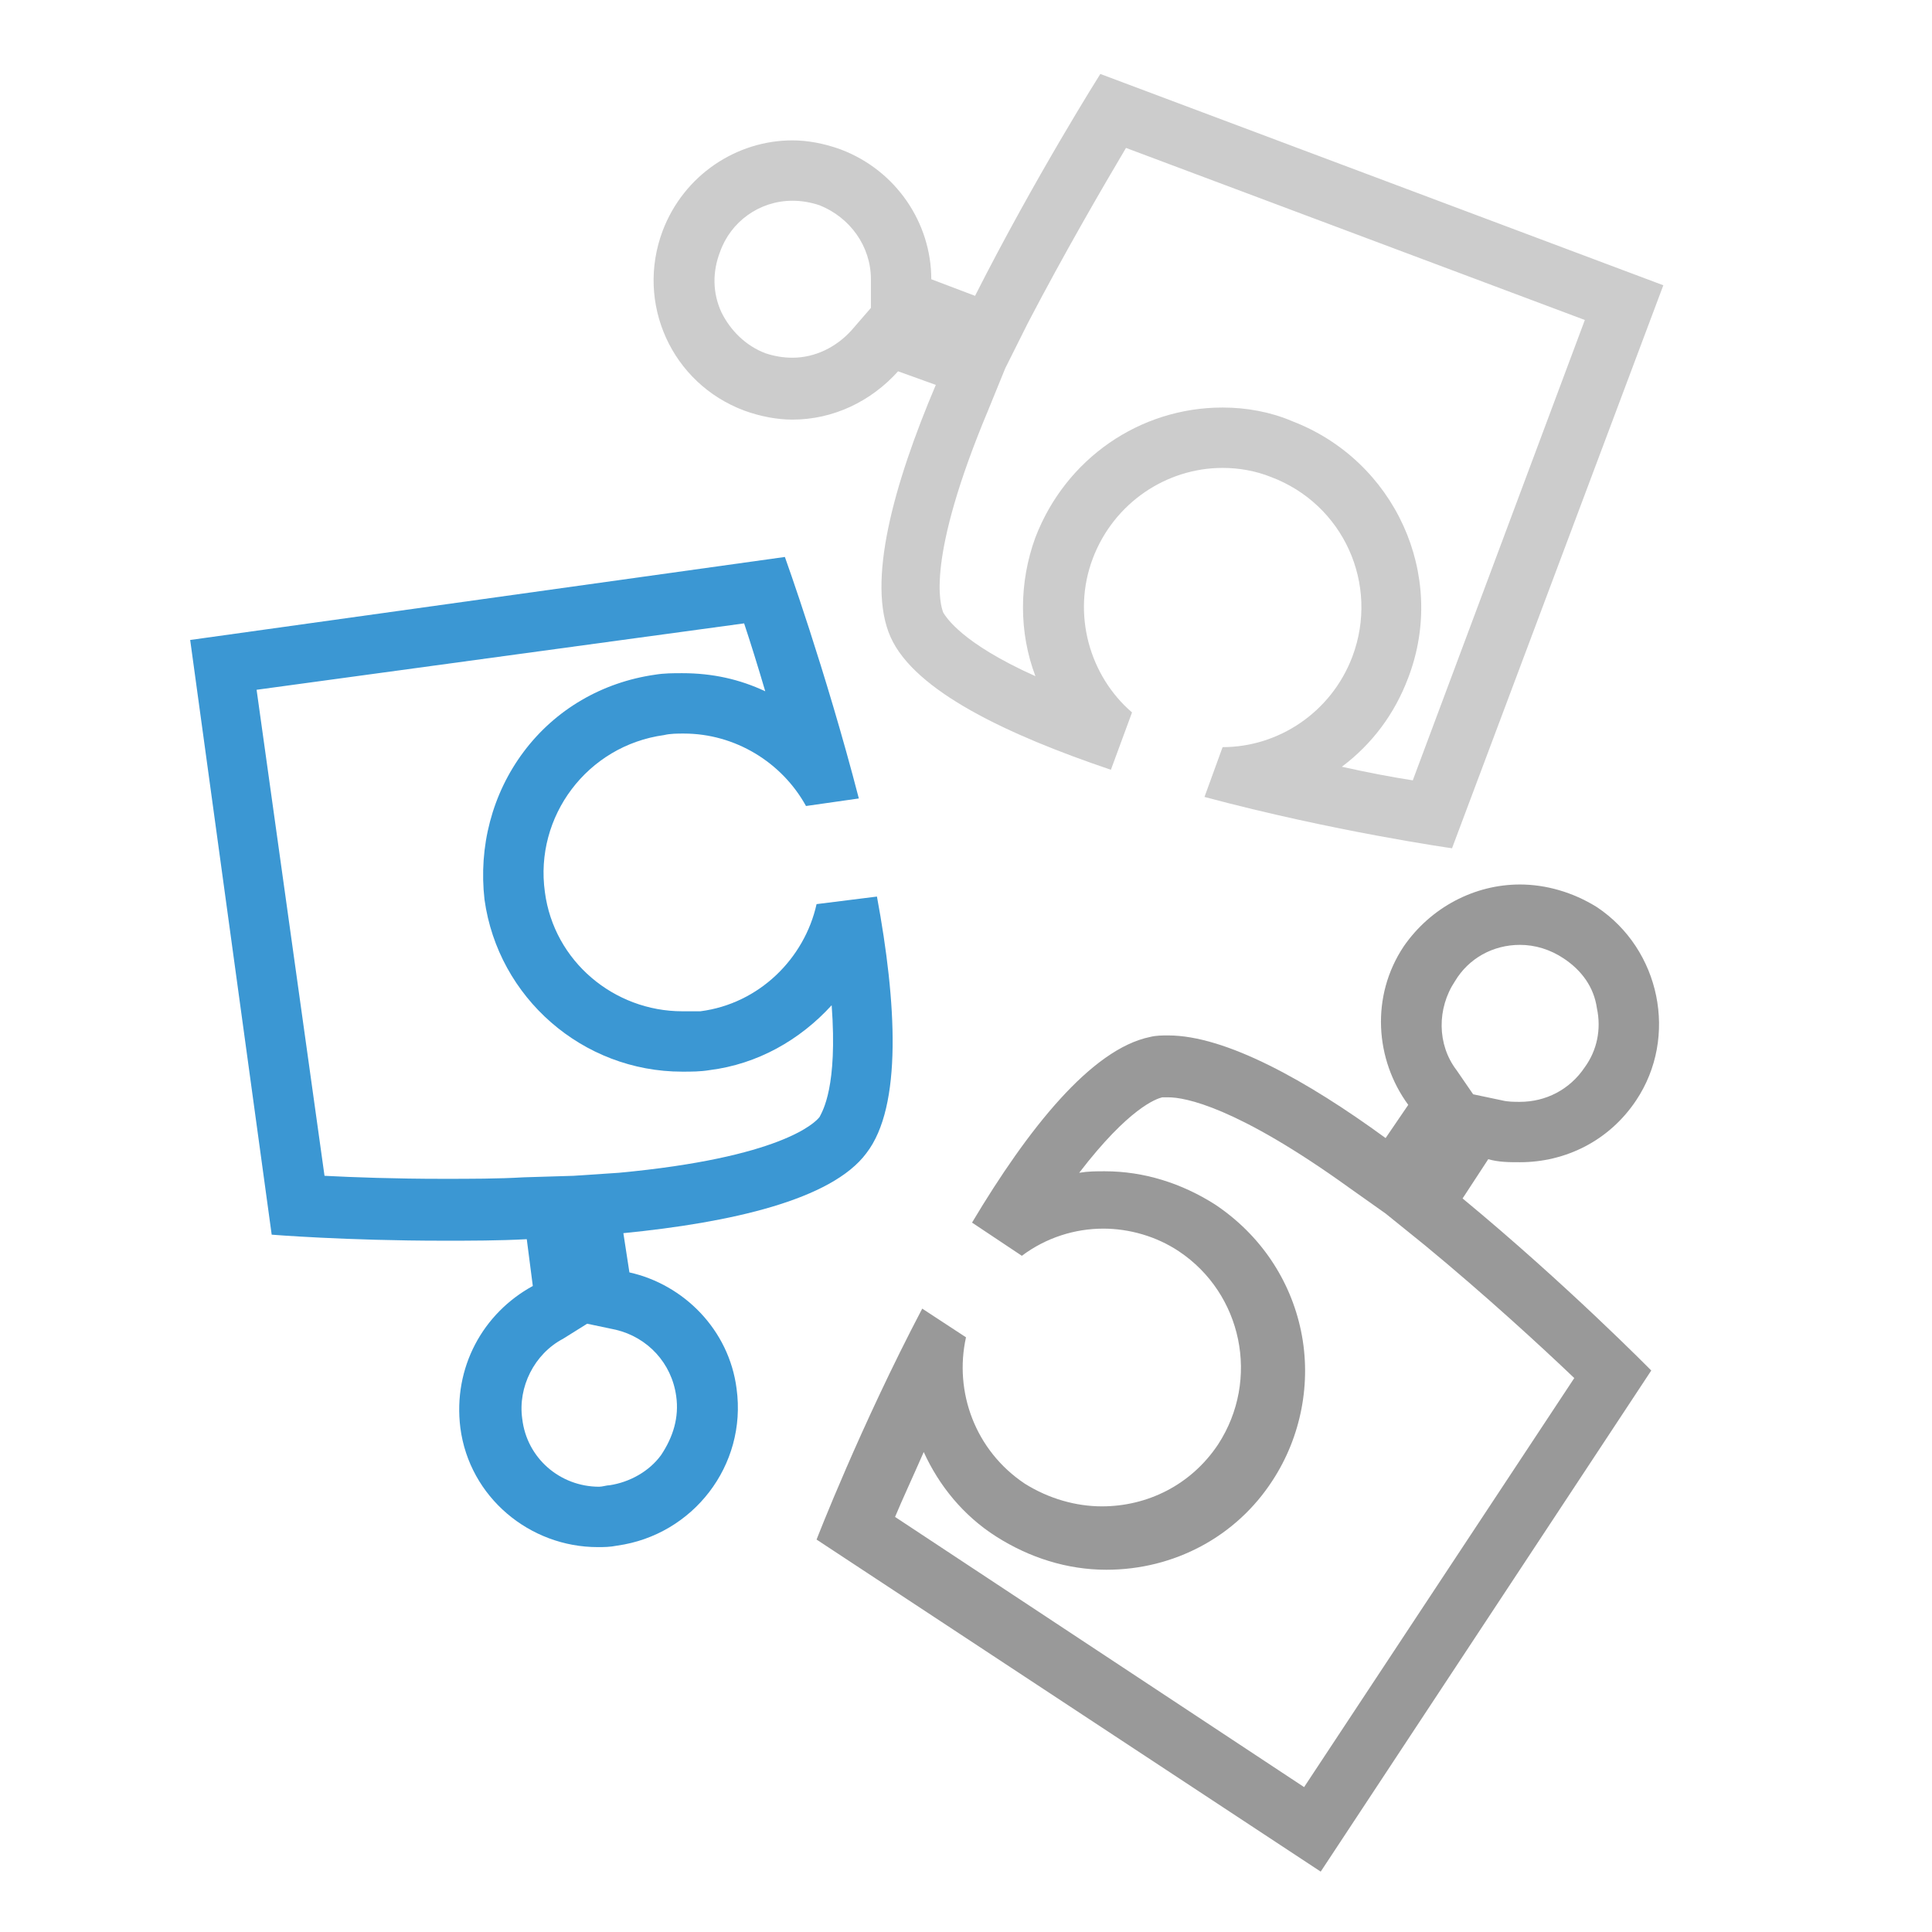 <?xml version="1.0" encoding="UTF-8" standalone="no"?>
<svg
   xmlns:dc="http://purl.org/dc/elements/1.1/"
   xmlns:cc="http://creativecommons.org/ns#"
   xmlns:rdf="http://www.w3.org/1999/02/22-rdf-syntax-ns#"
   xmlns:svg="http://www.w3.org/2000/svg"
   xmlns="http://www.w3.org/2000/svg"
   xmlns:sodipodi="http://sodipodi.sourceforge.net/DTD/sodipodi-0.dtd"
   xmlns:inkscape="http://www.inkscape.org/namespaces/inkscape"
   enable-background="new 0 0 128 128"
   height="128px"
   id="Layer_1"
   version="1.1"
   viewBox="0 0 128 128"
   width="128px"
   xml:space="preserve"
   inkscape:version="0.91 r13725"
   sodipodi:docname="act-failure.svg"><defs
     id="defs150" /><sodipodi:namedview
     pagecolor="#ffffff"
     bordercolor="#666666"
     borderopacity="1"
     objecttolerance="10"
     gridtolerance="10"
     guidetolerance="10"
     inkscape:pageopacity="0"
     inkscape:pageshadow="2"
     inkscape:window-width="1920"
     inkscape:window-height="1035"
     id="namedview148"
     showgrid="false"
     inkscape:zoom="1.84375"
     inkscape:cx="-143.80254"
     inkscape:cy="23.05122"
     inkscape:window-x="0"
     inkscape:window-y="24"
     inkscape:window-maximized="1"
     inkscape:current-layer="Layer_1" /><path
     d="M74.6,9.8L105,21.2L93.6,51.7c-1.3-0.2-2.9-0.5-4.7-0.9c2-1.5,3.5-3.5,4.4-5.9c2.6-6.8-0.9-14.4-7.7-17  C84.2,27.3,82.6,27,81,27c-5.5,0-10.4,3.4-12.4,8.6c-1.1,3-1.1,6.3,0,9.2c-4.9-2.2-5.9-3.9-6.1-4.2c-0.2-0.5-1.2-3.5,3-13.5l1.1-2.7  l1.5-3C70.5,16.8,73,12.5,74.6,9.8 M52.5,13.3c0.6,0,1.2,0.1,1.8,0.3c2,0.8,3.4,2.7,3.4,4.9l0,1.9l-1.3,1.5c-1,1.1-2.4,1.8-3.9,1.8  c-0.6,0-1.2-0.1-1.8-0.3c-1.3-0.5-2.3-1.5-2.9-2.7c-0.6-1.3-0.6-2.7-0.1-4C48.4,14.7,50.3,13.3,52.5,13.3 M72.9,4.9  c0,0-4.3,6.8-8.3,14.7l-2.9-1.1c0-3.7-2.3-7.2-6-8.6c-1.1-0.4-2.2-0.6-3.2-0.6c-3.7,0-7.2,2.3-8.6,6c-1.8,4.8,0.6,10.1,5.4,11.9  c1.1,0.4,2.2,0.6,3.2,0.6c2.7,0,5.2-1.2,7-3.2l2.5,0.9c-2.8,6.6-4.6,13.1-3,16.7c1.6,3.6,7.8,6.5,14.6,8.8l1.4-3.8  c-2.8-2.4-4-6.5-2.6-10.2c1.4-3.7,4.9-6,8.6-6c1.1,0,2.2,0.2,3.2,0.6c4.8,1.8,7.2,7.1,5.4,11.9c-1.4,3.7-4.9,6-8.6,6c0,0,0,0,0,0  l-1.2,3.3c8.6,2.3,16.4,3.4,16.4,3.4l14-37.3L72.9,4.9L72.9,4.9z"
     id="path142"
     fill="#2C3E50"
     style="fill:#cccccc;fill-opacity:1" /><path
     d="M49.3,41.3c0.4,1.2,0.9,2.8,1.4,4.5c-1.7-0.8-3.5-1.2-5.5-1.2c-0.6,0-1.2,0-1.8,0.1  c-3.5,0.5-6.6,2.3-8.7,5.1s-3,6.3-2.6,9.8C33,66.1,38.6,71,45.2,71c0.6,0,1.2,0,1.8-0.1c3.2-0.4,6-2,8.1-4.3c0.4,5.4-0.6,7-0.8,7.4  c-0.3,0.4-2.6,2.7-13.3,3.7L38,77.9L34.7,78c-1.7,0.1-3.5,0.1-5.4,0.1c-3.1,0-5.9-0.1-7.8-0.2L17,45.7L49.3,41.3 M38.9,87.7l1.9,0.4  c2.1,0.5,3.7,2.2,4,4.4c0.2,1.4-0.2,2.7-1,3.9c-0.8,1.1-2.1,1.8-3.4,2c-0.2,0-0.5,0.1-0.7,0.1c-2.6,0-4.8-1.9-5.1-4.5  c-0.3-2.1,0.8-4.3,2.7-5.3L38.9,87.7 M52,36.9l-39.4,5.5L18,81.8c0,0,4.9,0.4,11.4,0.4c1.8,0,3.6,0,5.5-0.1l0.4,3.1  c-3.3,1.8-5.3,5.4-4.8,9.4c0.6,4.6,4.6,7.9,9.1,7.9c0.4,0,0.8,0,1.3-0.1c5-0.7,8.6-5.3,7.9-10.4c-0.5-3.9-3.5-6.9-7.1-7.7l-0.4-2.6  c7.1-0.7,13.8-2.2,16.1-5.3c2.4-3.1,2-10,0.7-17l-4,0.5c-0.8,3.6-3.8,6.6-7.7,7.1C46,67,45.6,67,45.2,67c-4.5,0-8.5-3.3-9.1-7.9  c-0.7-5,2.8-9.7,7.9-10.4c0.4-0.1,0.9-0.1,1.3-0.1c3.4,0,6.5,1.9,8.1,4.8l3.5-0.5C54.7,44.4,52,36.9,52,36.9L52,36.9z"
     fill="#3B97D3"
     id="path144"
     style="fill:#3b97d3;fill-opacity:1" /><path
     d="M100.7,62.6c1,0,2,0.3,2.9,0.9c1.2,0.8,2,1.9,2.2,3.3c0.3,1.4,0,2.8-0.8,3.9c-1,1.5-2.6,2.3-4.3,2.3  c-0.4,0-0.8,0-1.2-0.1l-1.9-0.4l-1.1-1.6c-1.3-1.7-1.3-4.1-0.1-5.9C97.3,63.5,98.9,62.6,100.7,62.6L100.7,62.6 M77.4,72.7  c1.1,0,4.5,0.6,12,6l2.4,1.7l2.6,2.1c4,3.3,7.7,6.7,9.9,8.8l-17.9,27.1l-27.1-17.9c0.5-1.2,1.2-2.7,1.9-4.3c1,2.2,2.6,4.2,4.8,5.6  c2.2,1.4,4.7,2.2,7.3,2.2c4.5,0,8.6-2.2,11-5.9c1.9-2.9,2.6-6.5,1.9-9.9s-2.7-6.4-5.7-8.4c-2.2-1.4-4.7-2.2-7.3-2.2  c-0.6,0-1.1,0-1.7,0.1c3.3-4.3,5.1-4.9,5.5-5C77.1,72.7,77.2,72.7,77.4,72.7 M100.7,58.6c-3,0-5.9,1.5-7.7,4.1  c-2.2,3.3-1.9,7.5,0.3,10.5l-1.5,2.2c-5.2-3.8-10.6-6.8-14.4-6.8c-0.4,0-0.8,0-1.2,0.1c-3.9,0.8-8.1,6.1-11.8,12.3l3.3,2.2  c1.6-1.2,3.5-1.8,5.4-1.8c1.7,0,3.5,0.5,5,1.5c4.2,2.8,5.4,8.5,2.6,12.8c-1.8,2.7-4.7,4.1-7.7,4.1c-1.7,0-3.5-0.5-5.1-1.5  c-3.3-2.2-4.7-6.1-3.9-9.7l-2.9-1.9c-4.1,7.8-7,15.3-7,15.3L87.5,124l21.9-33.2c0,0-5.6-5.7-12.5-11.4l1.7-2.6  c0.7,0.2,1.4,0.2,2.1,0.2c3,0,5.9-1.4,7.7-4.1c2.8-4.2,1.6-10-2.6-12.8C104.2,59.1,102.4,58.6,100.7,58.6L100.7,58.6z"
     fill="#2C3E50"
     id="path146"
     style="fill:#999999;fill-opacity:1" /></svg>
